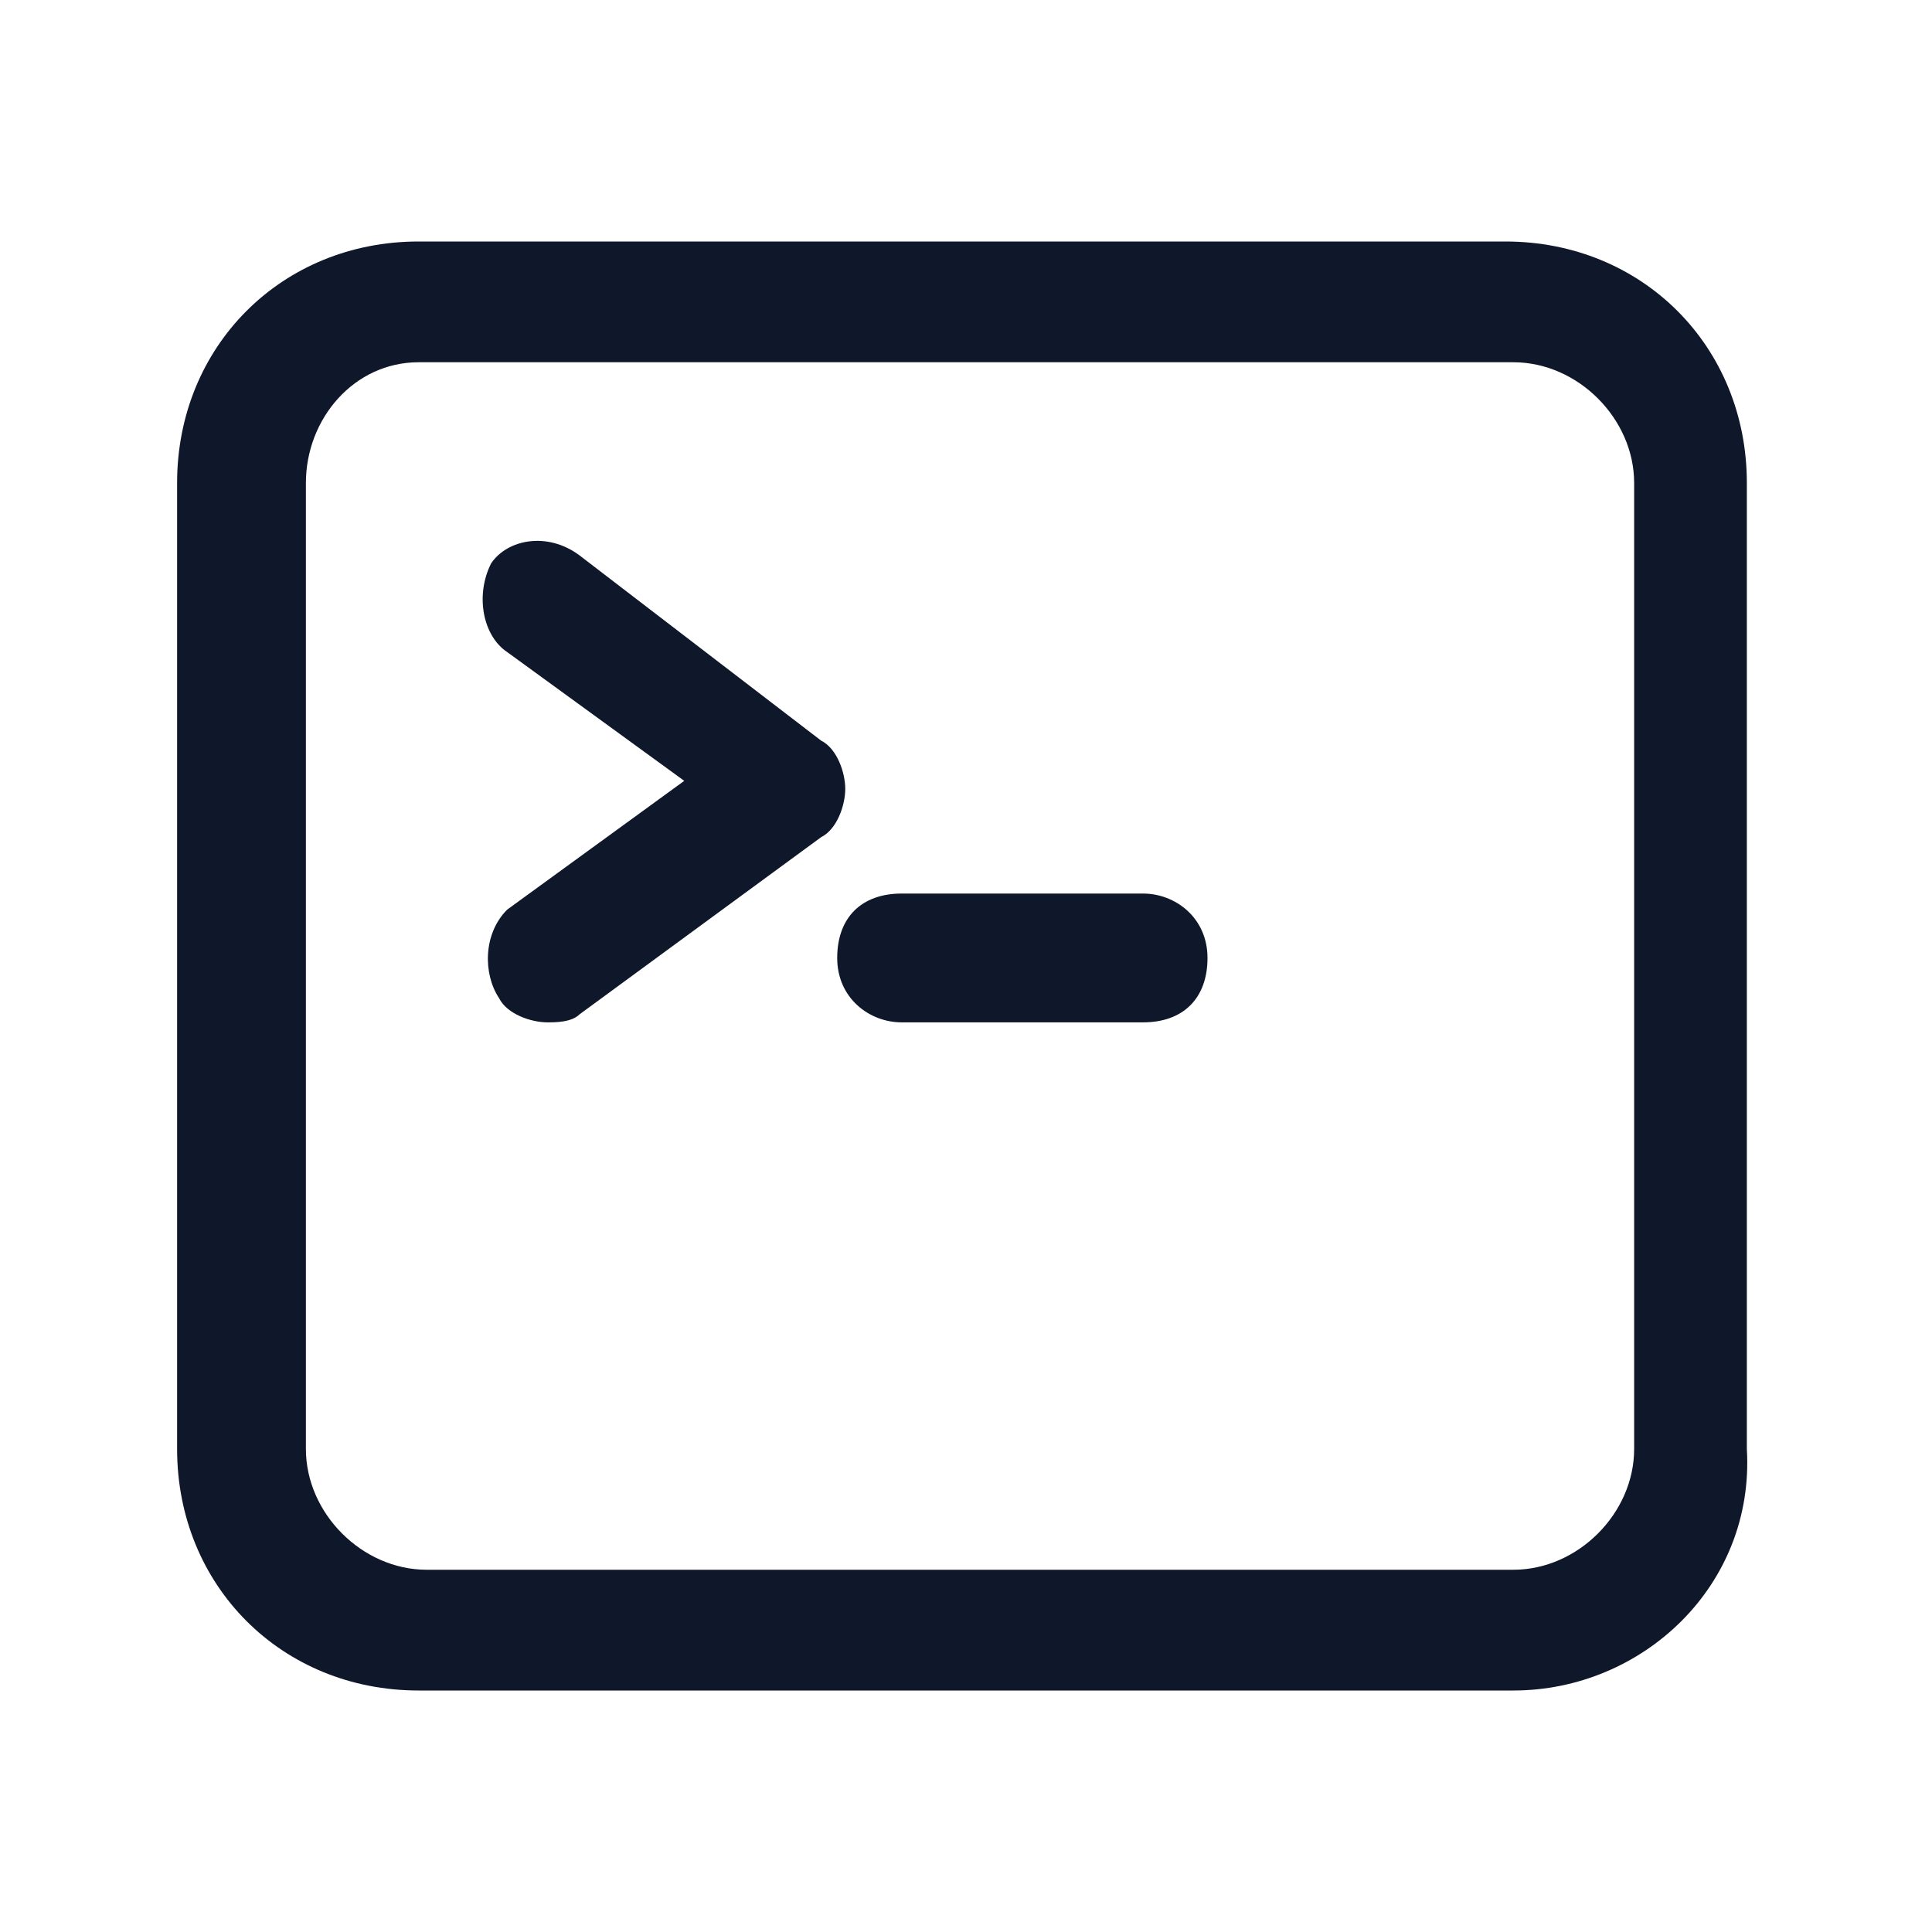 <?xml version="1.0" encoding="utf-8"?>
<!-- Generator: Adobe Illustrator 28.4.1, SVG Export Plug-In . SVG Version: 6.00 Build 0)  -->
<svg version="1.1" id="Layer_1" xmlns="http://www.w3.org/2000/svg" xmlns:xlink="http://www.w3.org/1999/xlink" x="0px" y="0px"
	 viewBox="0 0 24 24" style="enable-background:new 0 0 24 24;" xml:space="preserve">
<style type="text/css">
	.st0{fill:#0F172A;}
</style>
<g>
	<path class="st0" d="M18.8,21H5.2c-1.7,0-3-1.3-3-3V6c0-1.7,1.3-3,3-3h13.5c1.7,0,3,1.3,3,3v12C21.8,19.7,20.4,21,18.8,21z
		 M5.2,4.5C4.4,4.5,3.8,5.2,3.8,6v12c0,0.8,0.7,1.5,1.5,1.5h13.5c0.8,0,1.5-0.7,1.5-1.5V6c0-0.8-0.7-1.5-1.5-1.5H5.2z M6.8,12.7
		c-0.2,0-0.5-0.1-0.6-0.3c-0.2-0.3-0.2-0.8,0.1-1.1l2.2-1.6L6.3,8.1C6,7.9,5.9,7.4,6.1,7c0.2-0.3,0.7-0.4,1.1-0.1l3,2.3
		c0.2,0.1,0.3,0.4,0.3,0.6s-0.1,0.5-0.3,0.6l-3,2.2C7.1,12.7,6.9,12.7,6.8,12.7z M14.2,12.7h-3c-0.4,0-0.8-0.3-0.8-0.8
		s0.3-0.8,0.8-0.8h3c0.4,0,0.8,0.3,0.8,0.8S14.7,12.7,14.2,12.7z"/>
</g>
</svg>
